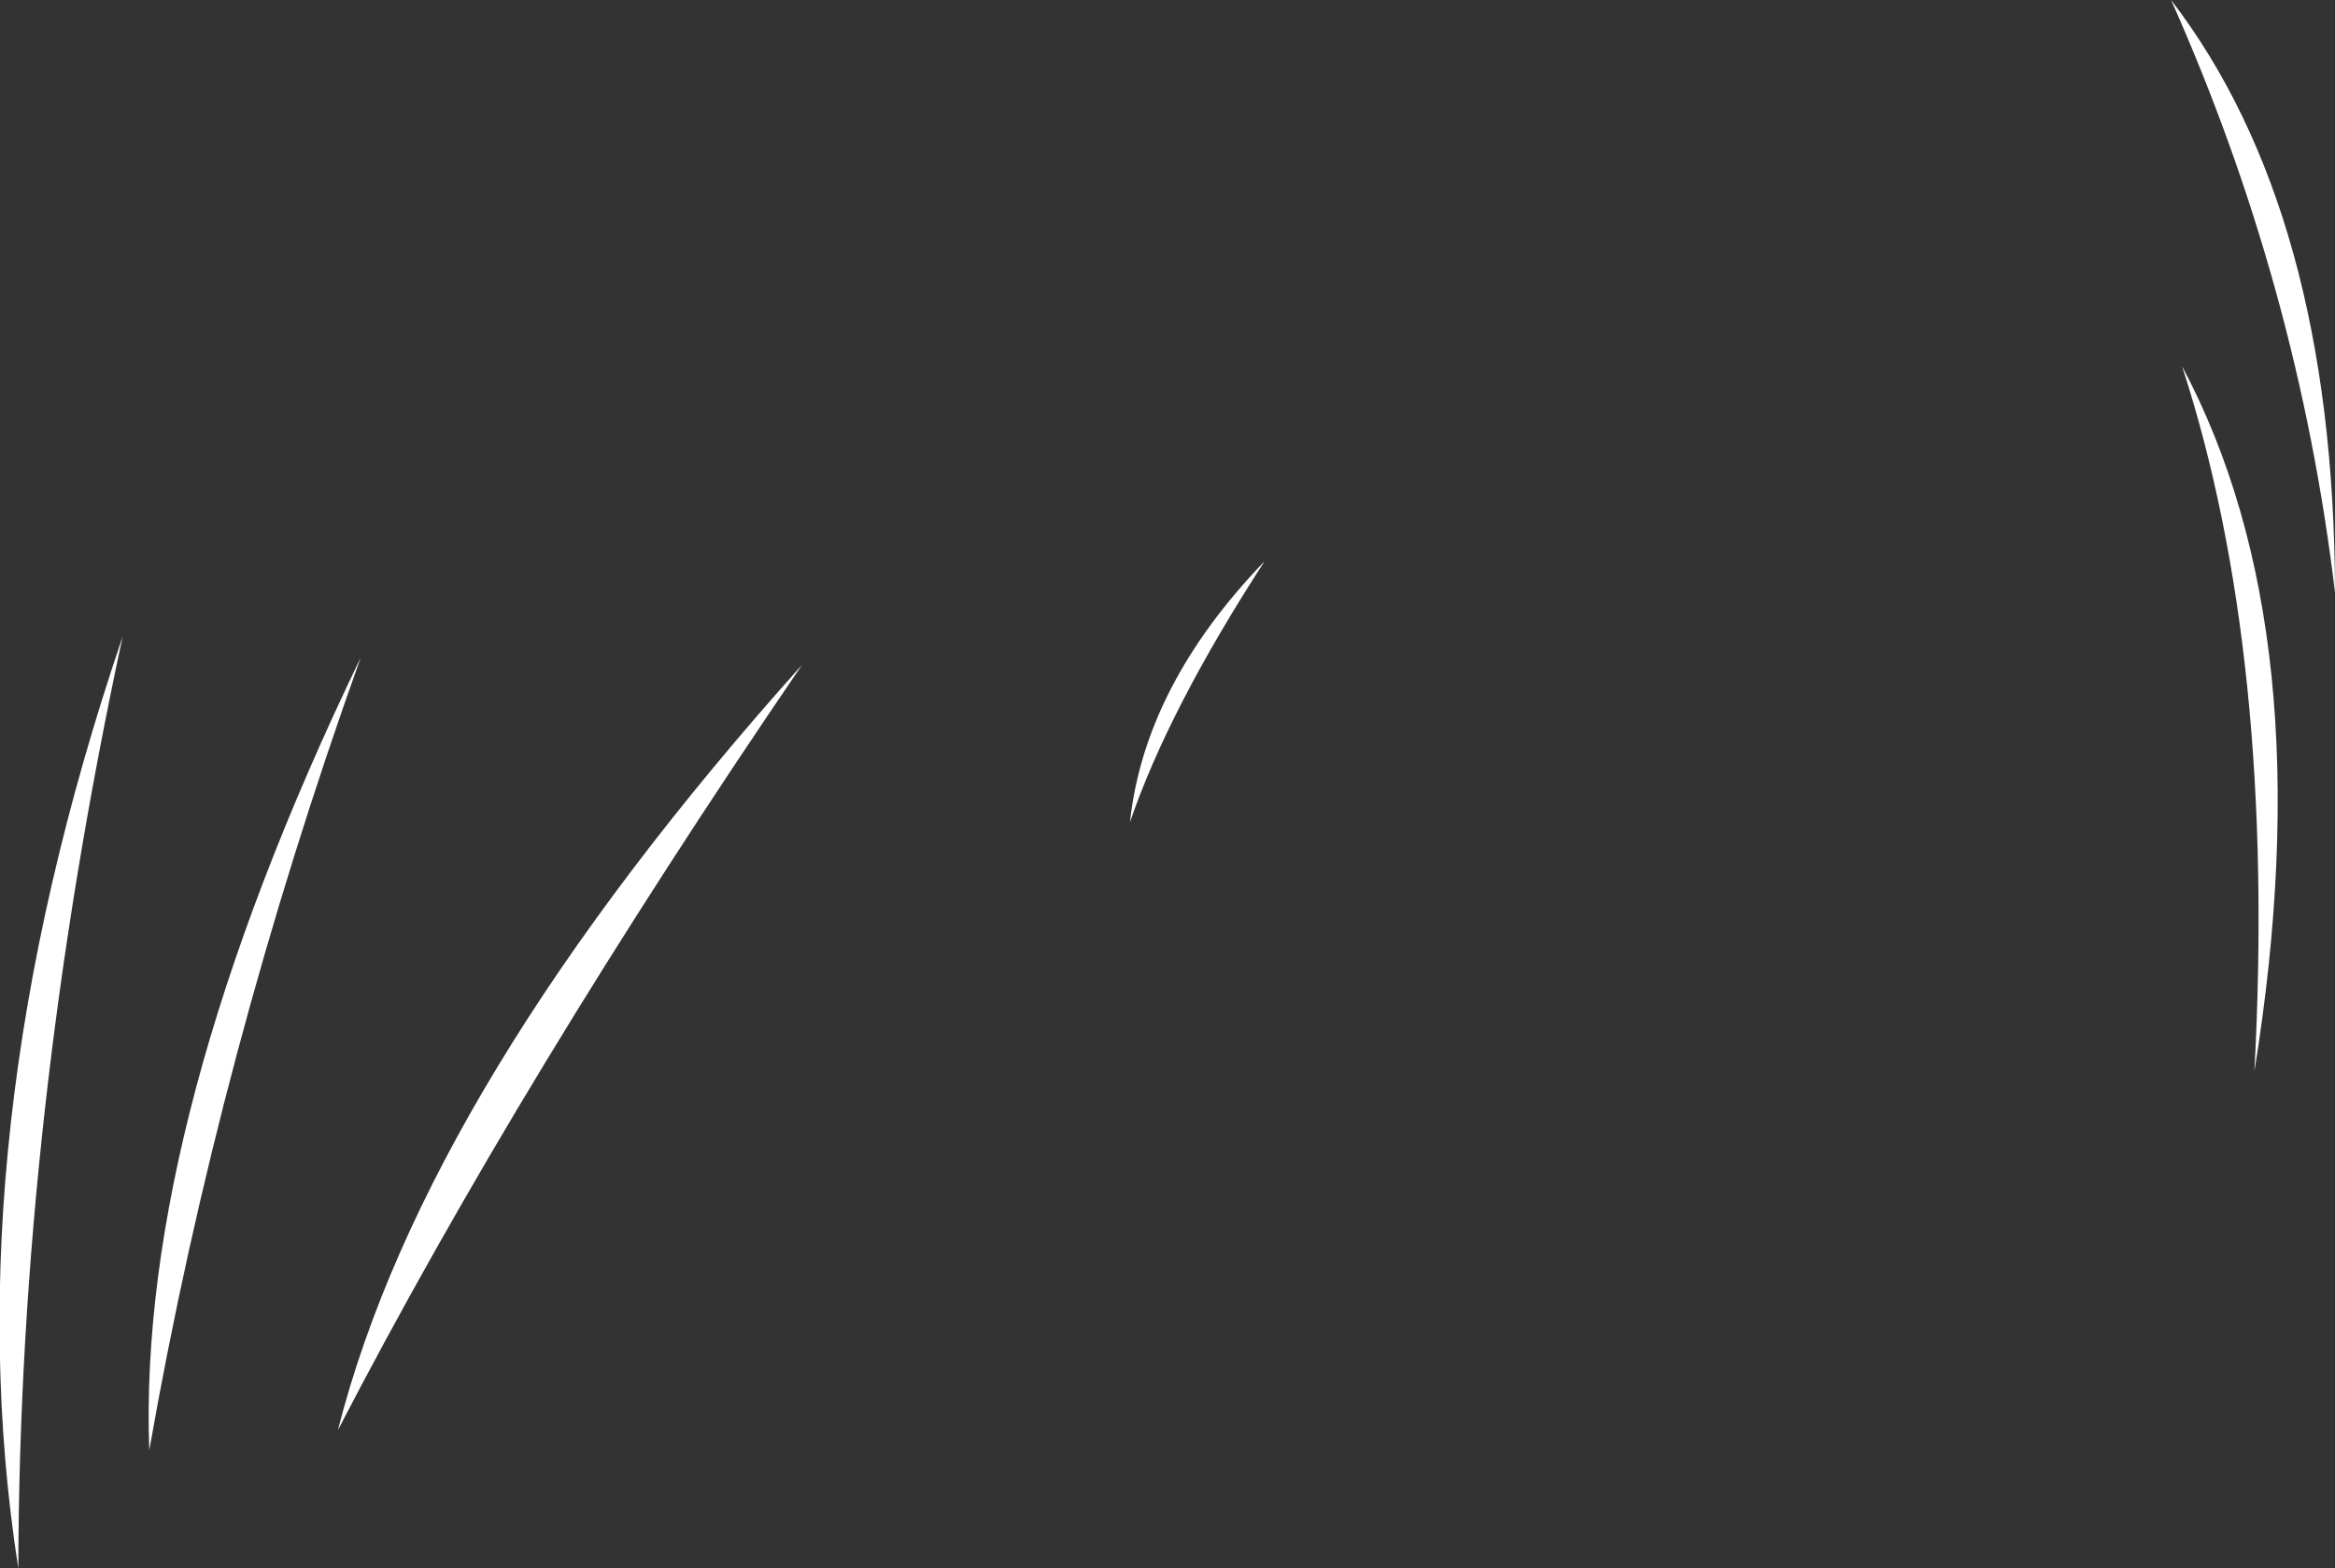 <?xml version="1.0" encoding="UTF-8" standalone="no"?>
<svg xmlns:xlink="http://www.w3.org/1999/xlink" height="85.65px" width="127.5px" xmlns="http://www.w3.org/2000/svg">
  <rect width="100%" height="100%" fill="#333333" stroke="none"/>
  <g transform="matrix(1.0, 0.0, 0.0, 1.0, 42.35, 47.4)">
    <path d="M19.35 -2.5 Q20.15 -9.95 26.7 -16.75 21.45 -8.65 19.35 -2.5 M76.2 -47.4 Q85.1 -35.8 85.15 -15.05 83.15 -31.8 76.2 -47.4 M76.8 -27.4 Q84.6 -12.75 80.75 11.1 81.95 -11.55 76.8 -27.4 M-22.65 -11.5 Q-30.4 10.15 -34.2 31.8 -34.85 13.8 -22.65 -11.5 M-41.35 38.25 Q-45.0 14.9 -35.65 -12.65 -41.3 13.6 -41.35 38.25 M1.45 -11.1 Q-13.9 11.4 -23.9 30.7 -19.1 11.85 1.45 -11.1" fill="#ffffff" fill-rule="evenodd" stroke="none"/>
  </g>
</svg>
